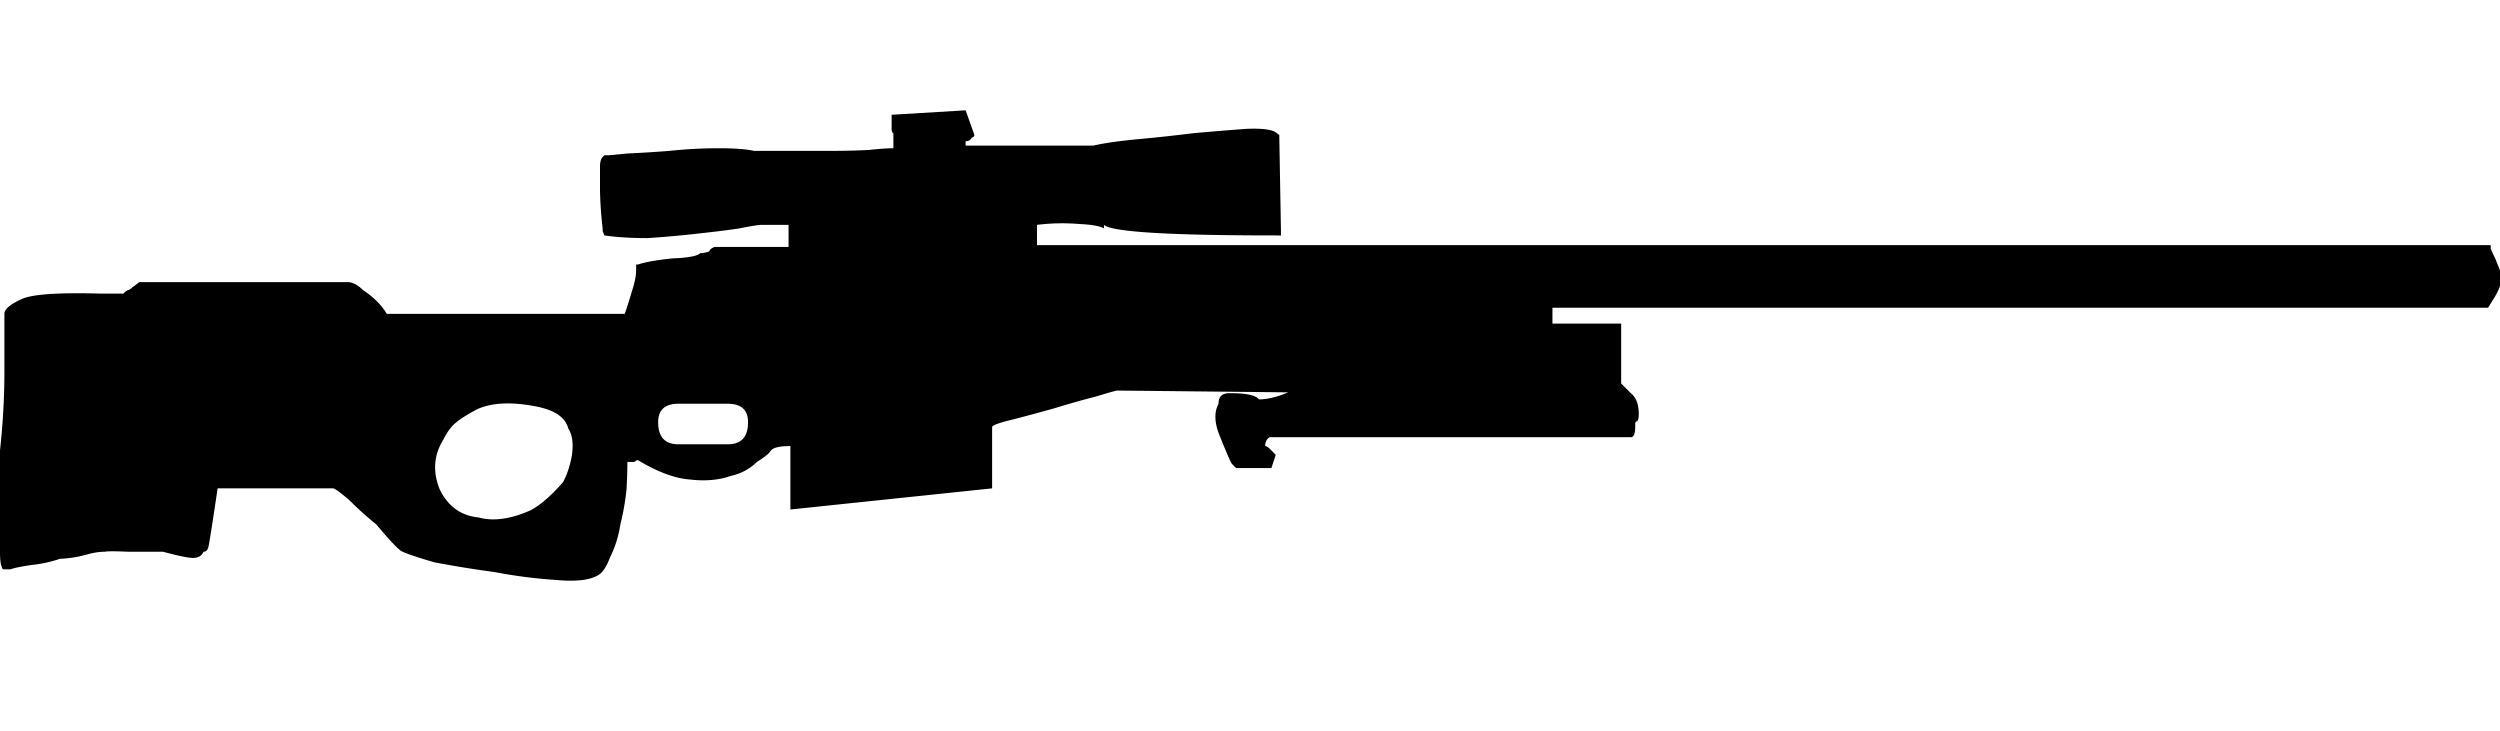 <svg xmlns="http://www.w3.org/2000/svg" xml:space="preserve" viewBox="0 0 109.5 32">
  <path
    fill-rule="evenodd"
    d="m109.289 11.317.155.385c.077.18.116.348.116.503 0 .256-.154.617-.464 1.08l-.115.193H67.997v.695h3.01v2.624l.424.425c.231.18.347.488.347.925 0 .155-.025.257-.077.309-.052 0-.078.039-.078.116v.116c0 .309-.064.462-.192.462H55.609c-.129.078-.193.206-.193.387.051 0 .116.038.193.115l.27.271-.193.579h-1.543l-.193-.193c-.077-.128-.244-.515-.501-1.158-.257-.591-.283-1.08-.078-1.466 0-.309.155-.462.464-.462h.116c.644 0 1.042.09 1.197.27.36 0 .785-.103 1.273-.308l-7.487-.079c-.051 0-.372.091-.964.271-.514.128-1.105.297-1.774.501-.644.181-1.262.349-1.853.501-.541.129-.836.232-.888.31v2.701l-8.836.926v-2.778c-.463 0-.746.063-.849.192-.078.128-.284.296-.617.502-.31.308-.695.514-1.158.617-.515.18-1.107.232-1.775.154-.668-.051-1.428-.334-2.277-.849-.052 0-.104.025-.154.078h-.309c0 .333-.013.732-.038 1.196a10.797 10.797 0 0 1-.27 1.543 4.922 4.922 0 0 1-.463 1.467c-.154.411-.334.668-.54.771-.361.207-.966.271-1.815.193a21.904 21.904 0 0 1-2.701-.347 47.701 47.701 0 0 1-2.624-.425c-.796-.232-1.286-.398-1.466-.501-.18-.128-.541-.514-1.08-1.159a13.961 13.961 0 0 1-1.159-1.042c-.385-.334-.629-.514-.732-.54h-5.06c-.206 1.39-.334 2.212-.385 2.469-.026.206-.104.309-.232.309-.076.18-.231.271-.463.271-.206 0-.644-.091-1.313-.271H5.597c-.541-.026-.876-.026-1.003 0-.232 0-.491.038-.772.117a5.12 5.12 0 0 1-1.197.193 5.538 5.538 0 0 1-1.236.269c-.514.077-.822.143-.925.193H.193c-.077 0-.115-.039-.115-.116-.053-.101-.078-.32-.078-.655v-4.438c.128-1.184.193-2.328.193-3.435v-2.547c0-.205.258-.424.772-.654.463-.207 1.607-.285 3.435-.233h1.003l.077-.077.117-.077c.051 0 .114-.039.193-.117a4.94 4.94 0 0 0 .308-.231h9.185c.206.026.411.142.617.348.464.308.811.655 1.042 1.041h10.419c.078-.205.18-.527.309-.964.129-.386.193-.708.193-.964v-.231h.078c.283-.103.785-.193 1.504-.27.694-.025 1.107-.104 1.235-.232.128 0 .258-.026.386-.077.025-.077.103-.142.231-.193h3.242V9.85h-1.196c-.128 0-.451.052-.964.155-.515.077-1.133.153-1.853.231-.668.076-1.39.142-2.161.193-.722 0-1.351-.038-1.892-.117l-.077-.192v-.115a16.872 16.872 0 0 1-.116-1.66V7.303c0-.206.039-.347.116-.424l.077-.078h.192l.811-.077a58.781 58.781 0 0 0 1.853-.116c.72-.077 1.441-.115 2.161-.115.668 0 1.183.038 1.542.115h3.358c.591 0 1.145-.013 1.659-.039.464-.051.823-.076 1.081-.076v-.656c-.052-.026-.077-.09-.077-.193v-.617l3.203-.193h.039l.385 1.08c0 .052-.039.09-.115.116-.052.103-.142.154-.271.154v.193h5.596c.438-.103 1.054-.193 1.853-.271a74.634 74.634 0 0 0 2.508-.27 127.69 127.69 0 0 1 2.354-.193c.669-.026 1.092.026 1.273.155l.154.115.077 4.399h-.231c-4.682 0-7.19-.154-7.525-.463v.155c-.18-.104-.541-.167-1.081-.193a9.006 9.006 0 0 0-1.852.038v.888h63.673v.154c.055.13.119.271.196.426zm-77.413 6.367h-2.161c-.592 0-.887.27-.887.811 0 .644.295.965.887.965h2.161c.591 0 .888-.321.888-.965.001-.541-.296-.811-.888-.811zm-12.619 3.744c.36.747.926 1.158 1.698 1.235.643.18 1.403.078 2.277-.309.438-.232.913-.644 1.428-1.234.179-.334.308-.721.386-1.158.077-.515.026-.914-.155-1.197-.128-.488-.604-.811-1.427-.965-1.055-.206-1.904-.167-2.546.116-.438.231-.746.424-.927.579-.206.154-.399.411-.579.772-.412.669-.464 1.388-.155 2.161z"
    clip-rule="evenodd"
  />
</svg>
